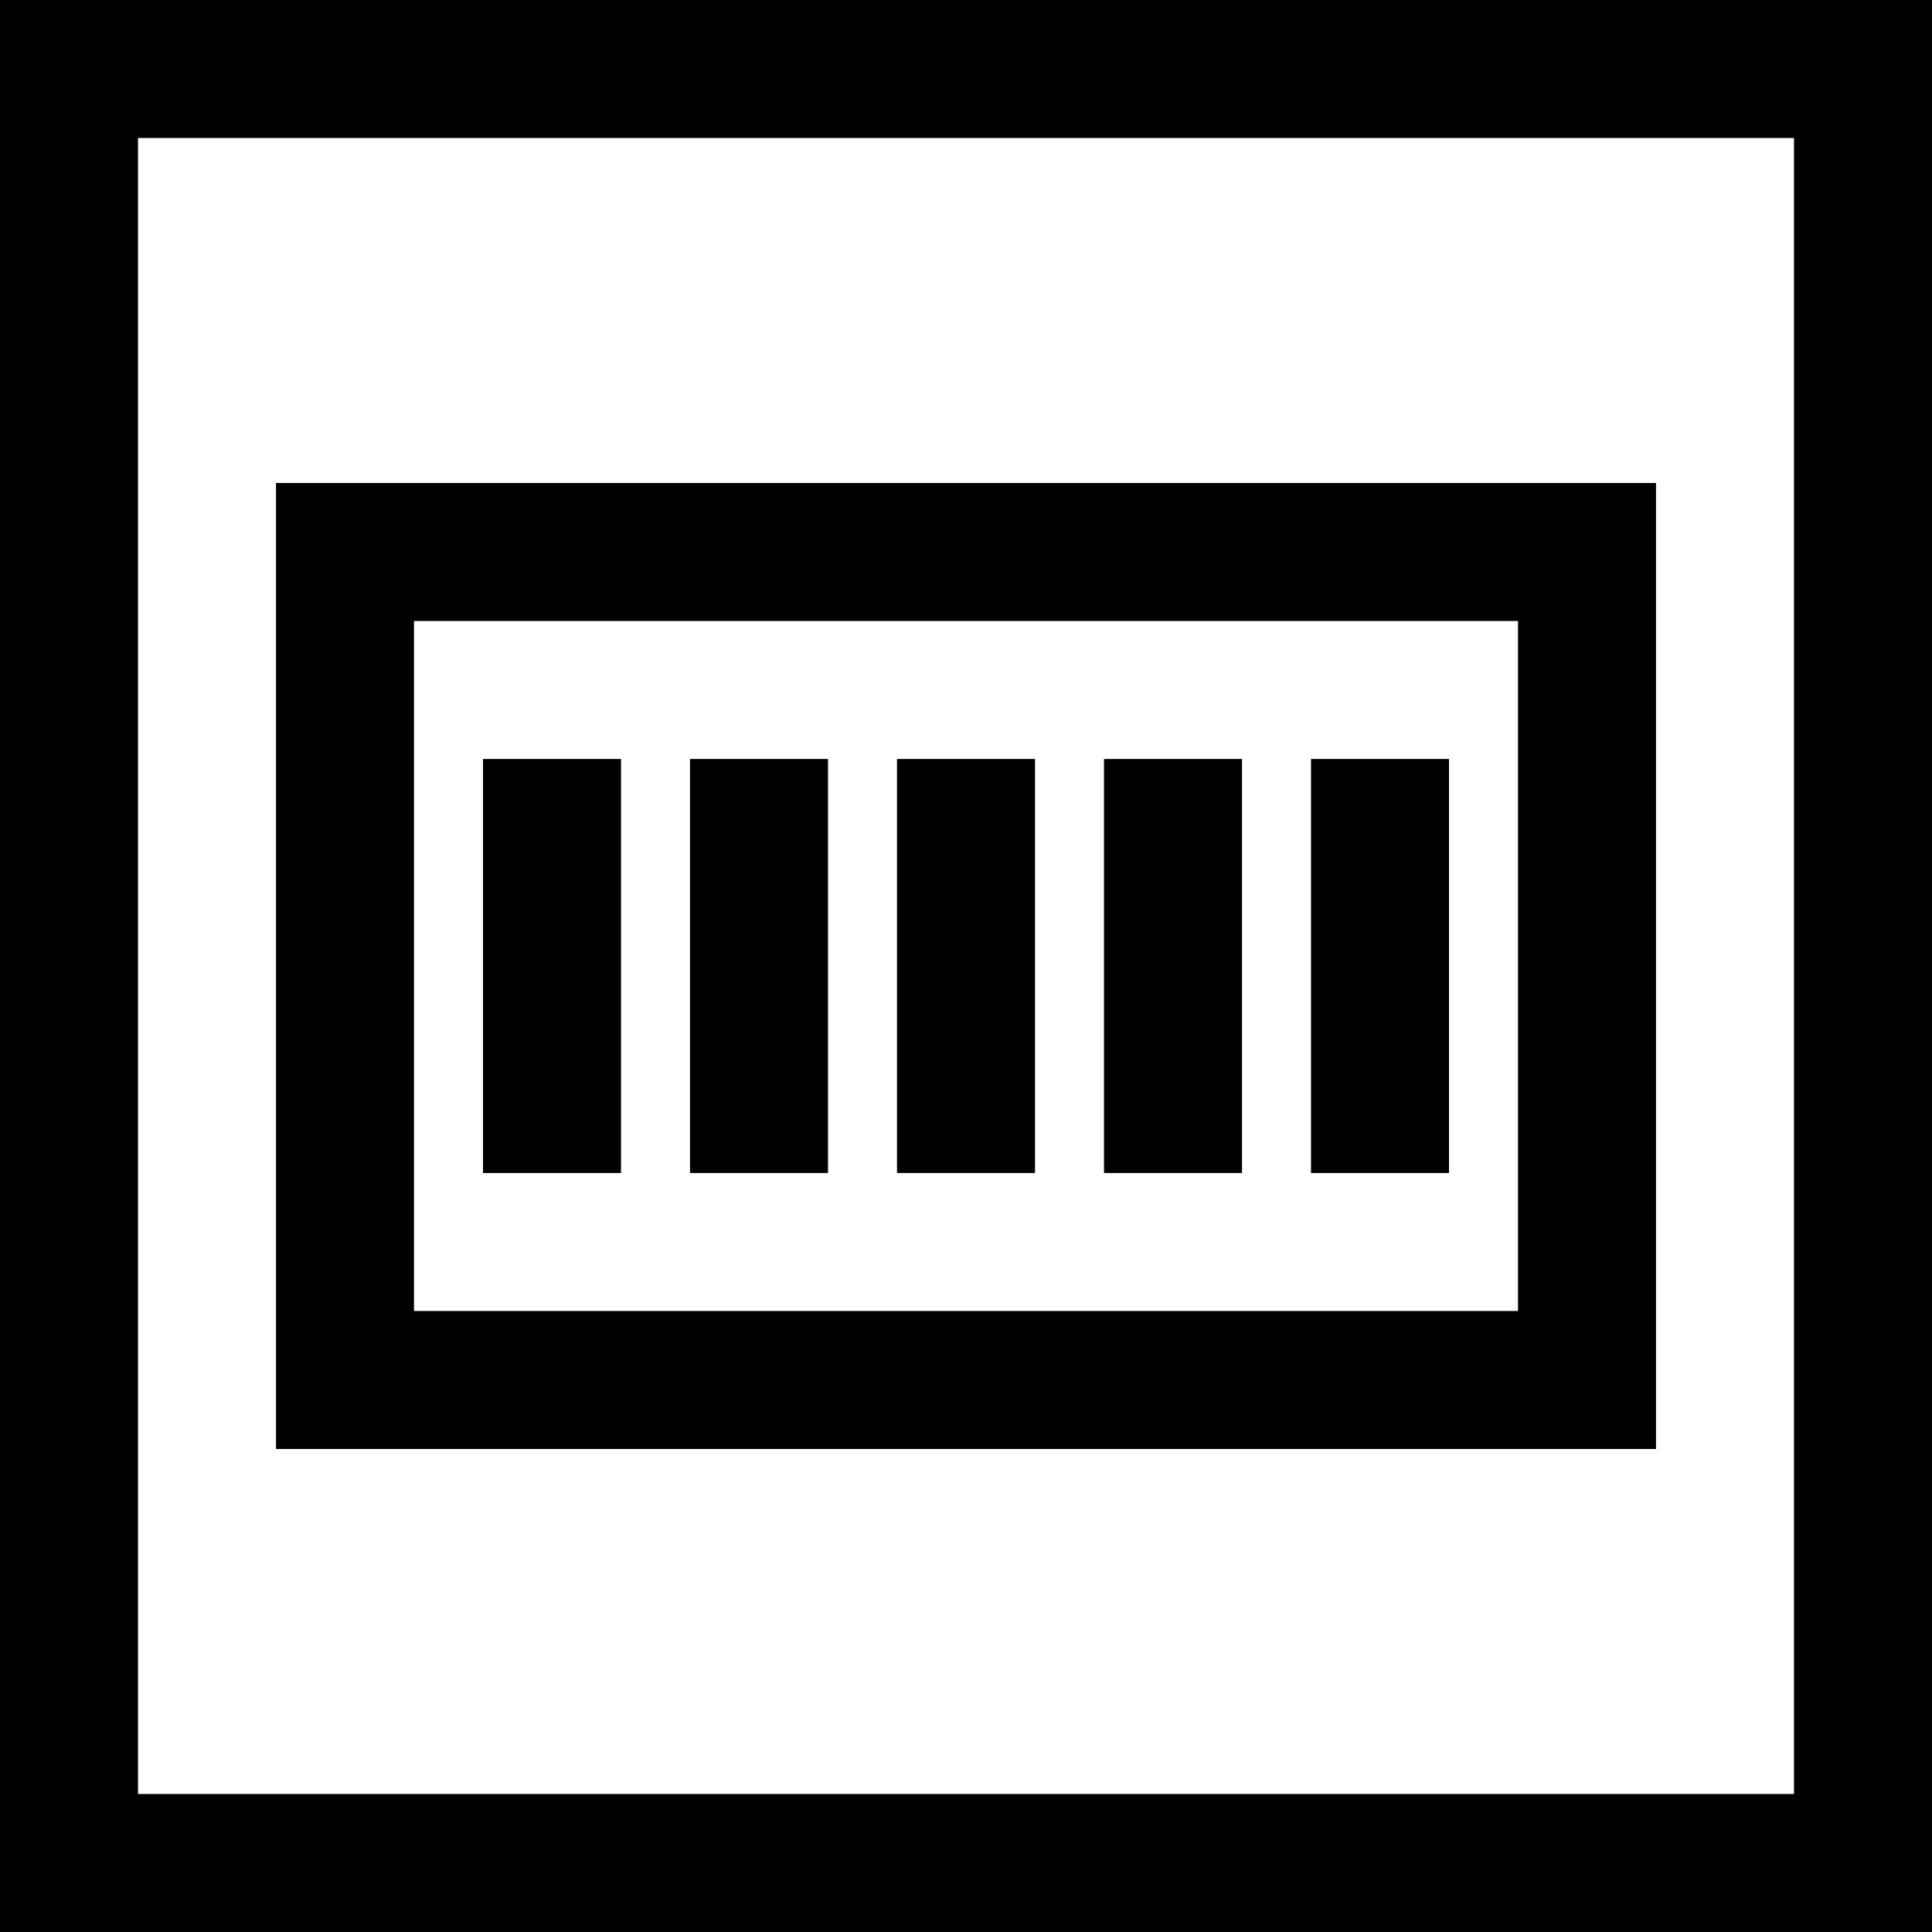 <?xml version="1.0" encoding="UTF-8"?>
<svg width="28px" height="28px" viewBox="0 0 28 28" version="1.1" xmlns="http://www.w3.org/2000/svg" xmlns:xlink="http://www.w3.org/1999/xlink">
    <!-- Generator: Sketch 57.1 (83088) - https://sketch.com -->
    <title>Map/Zone</title>
    <desc>Created with Sketch.</desc>
    <g id="Map/Zone" stroke="none" stroke-width="1" fill="none" fill-rule="evenodd">
        <rect id="Rectangle-9-Copy" stroke="#000000" stroke-width="2" x="1" y="1" width="26" height="26"></rect>
        <rect id="Rectangle-9-Copy-2" stroke="#000000" stroke-width="2" x="5" y="8" width="18" height="12"></rect>
        <rect id="Rectangle-9-Copy-3" fill="#000000" x="10" y="11" width="2" height="6"></rect>
        <rect id="Rectangle-9-Copy-13" fill="#000000" x="7" y="11" width="2" height="6"></rect>
        <rect id="Rectangle-9-Copy-4" fill="#000000" x="13" y="11" width="2" height="6"></rect>
        <rect id="Rectangle-9-Copy-5" fill="#000000" x="16" y="11" width="2" height="6"></rect>
        <rect id="Rectangle-9-Copy-6" fill="#000000" x="19" y="11" width="2" height="6"></rect>
    </g>
</svg>